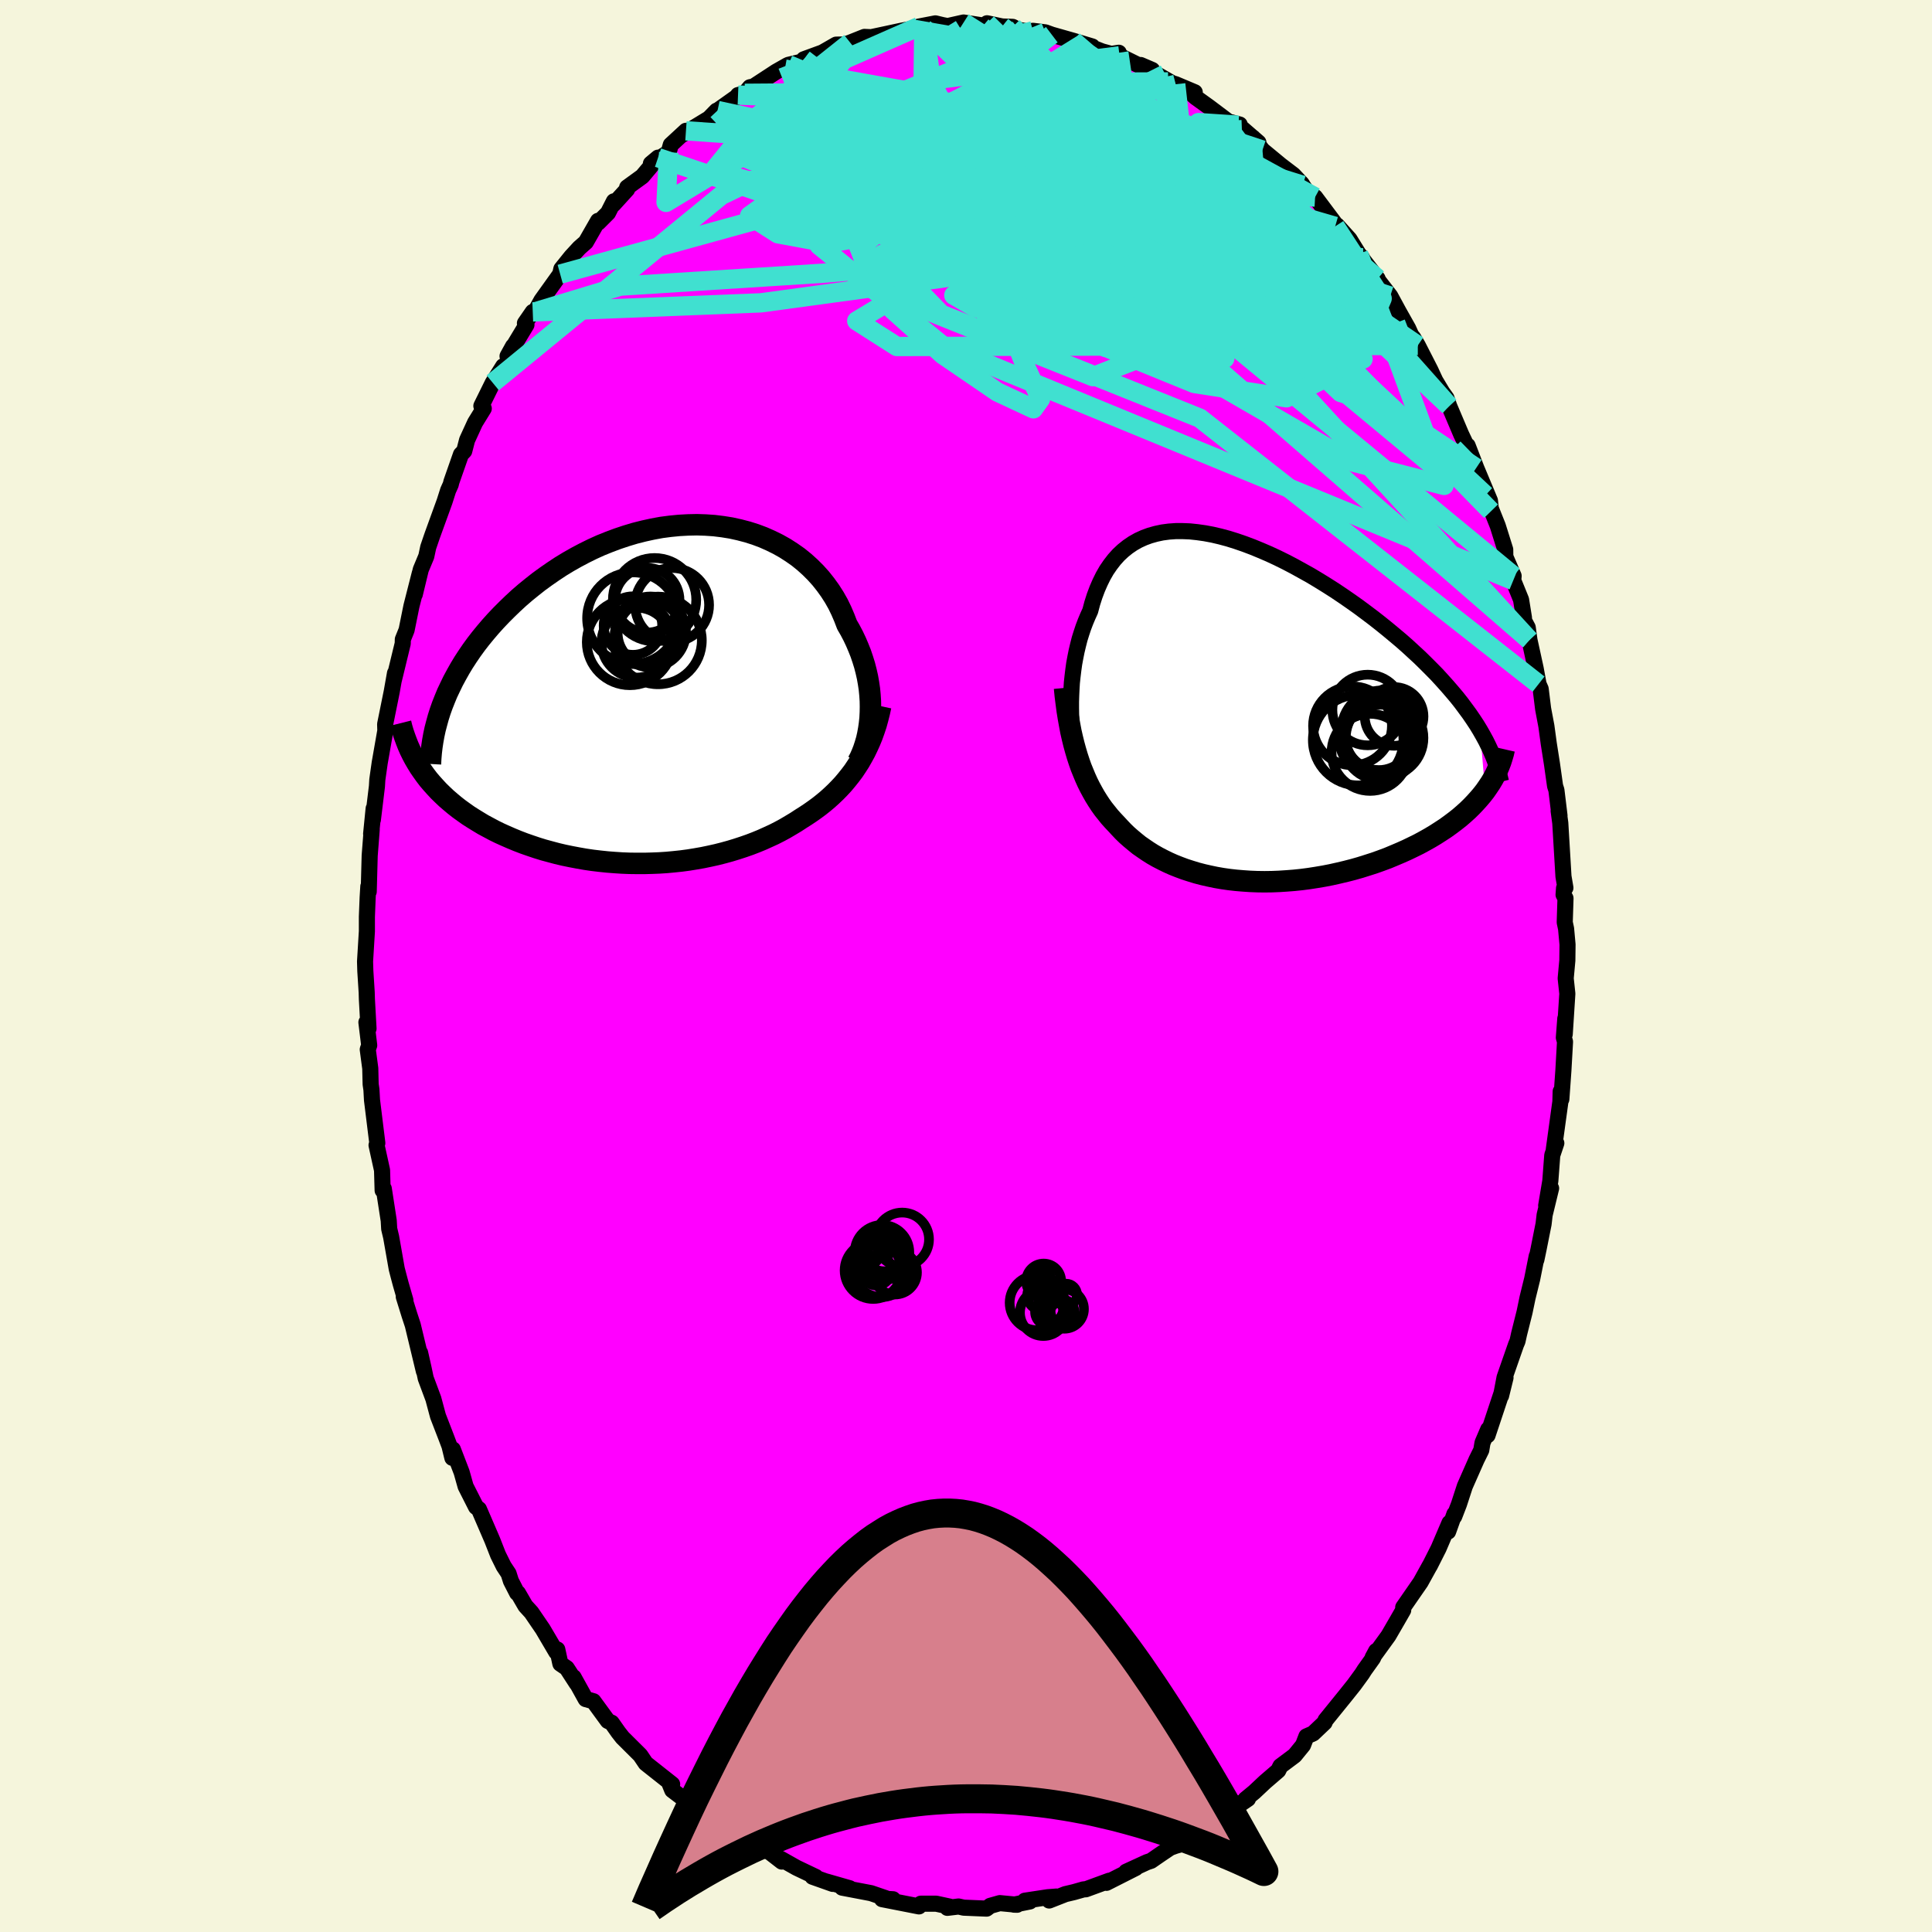 <svg viewBox="-100 -100 200 200" xmlns="http://www.w3.org/2000/svg" width="500" height="500" id="face-svg">
    <defs>
      <clipPath id="leftEyeClipPath">
        <polyline points="21.52,1.89 21.53,1.3 21.52,0.7 21.48,0.09 21.42,-0.53 21.33,-1.14 21.22,-1.76 21.08,-2.38 20.92,-3 20.73,-3.61 20.52,-4.23 20.28,-4.83 20.02,-5.44 19.74,-6.03 19.43,-6.62 19.1,-7.19 18.82,-7.92 18.51,-8.64 18.17,-9.34 17.78,-10.03 17.35,-10.7 16.89,-11.34 16.39,-11.97 15.86,-12.56 15.29,-13.13 14.68,-13.68 14.05,-14.19 13.38,-14.66 12.68,-15.11 11.95,-15.52 11.2,-15.89 10.43,-16.23 9.63,-16.53 8.81,-16.79 7.97,-17.01 7.11,-17.2 6.24,-17.34 5.35,-17.45 4.46,-17.51 3.56,-17.54 2.64,-17.52 1.73,-17.47 0.81,-17.38 -0.11,-17.26 -1.03,-17.09 -1.94,-16.89 -2.85,-16.66 -3.75,-16.39 -4.65,-16.09 -5.53,-15.76 -6.4,-15.41 -7.26,-15.02 -8.11,-14.6 -8.94,-14.16 -9.75,-13.7 -10.54,-13.22 -11.31,-12.71 -12.06,-12.19 -12.79,-11.66 -13.5,-11.1 -14.19,-10.54 -14.85,-9.97 -15.49,-9.38 -16.1,-8.79 -16.69,-8.2 -17.26,-7.6 -17.8,-7 -18.32,-6.39 -18.82,-5.78 -19.3,-5.16 -19.75,-4.54 -20.18,-3.91 -20.59,-3.28 -20.97,-2.65 -21.33,-2.01 -21.67,-1.38 -21.98,-0.74 -22.28,-0.11 -22.54,0.52 -22.79,1.15 -25.15,7.56 -24.86,7.98 -24.56,8.4 -24.24,8.82 -23.9,9.22 -23.54,9.62 -23.17,10.02 -22.78,10.4 -22.38,10.78 -21.95,11.15 -21.52,11.51 -21.06,11.87 -20.59,12.21 -20.11,12.55 -19.61,12.87 -19.09,13.19 -18.56,13.51 -18,13.81 -17.44,14.11 -16.85,14.4 -16.25,14.67 -15.63,14.94 -15,15.2 -14.35,15.45 -13.69,15.68 -13.01,15.91 -12.33,16.12 -11.63,16.31 -10.92,16.5 -10.2,16.67 -9.47,16.82 -8.73,16.96 -7.99,17.09 -7.24,17.2 -6.48,17.29 -5.72,17.37 -4.95,17.43 -4.18,17.48 -3.42,17.51 -2.64,17.52 -1.87,17.52 -1.11,17.5 -0.34,17.47 0.43,17.42 1.18,17.35 1.94,17.27 2.69,17.17 3.43,17.05 4.17,16.92 4.89,16.77 5.61,16.61 6.32,16.43 7.01,16.24 7.7,16.03 8.37,15.81 9.03,15.58 9.68,15.33 10.31,15.07 10.93,14.79 11.54,14.51 12.13,14.21 12.7,13.9 13.26,13.57 13.81,13.24 14.33,12.9 14.82,12.59 15.3,12.27 15.77,11.94 16.23,11.6 16.67,11.25 17.1,10.89 17.52,10.51 17.93,10.12 18.33,9.71 18.71,9.3 19.07,8.87 19.43,8.42 19.77,7.97 20.09,7.49 20.4,7.01" />
      </clipPath>
      <clipPath id="rightEyeClipPath">
        <polyline points="-17,-0.74 -16.98,-1.39 -16.95,-2.05 -16.91,-2.71 -16.84,-3.37 -16.76,-4.03 -16.67,-4.68 -16.55,-5.33 -16.42,-5.98 -16.27,-6.61 -16.11,-7.24 -15.92,-7.85 -15.72,-8.45 -15.5,-9.03 -15.26,-9.6 -15.01,-10.15 -14.8,-10.94 -14.56,-11.69 -14.29,-12.41 -13.99,-13.1 -13.67,-13.75 -13.32,-14.36 -12.93,-14.93 -12.52,-15.46 -12.08,-15.95 -11.61,-16.39 -11.11,-16.79 -10.58,-17.15 -10.03,-17.46 -9.44,-17.73 -8.84,-17.95 -8.2,-18.13 -7.54,-18.27 -6.86,-18.36 -6.16,-18.41 -5.43,-18.41 -4.69,-18.38 -3.93,-18.3 -3.15,-18.19 -2.35,-18.04 -1.54,-17.85 -0.72,-17.63 0.11,-17.37 0.95,-17.08 1.8,-16.76 2.65,-16.41 3.51,-16.04 4.37,-15.64 5.24,-15.21 6.1,-14.76 6.95,-14.29 7.81,-13.81 8.66,-13.3 9.5,-12.78 10.33,-12.25 11.15,-11.7 11.96,-11.14 12.75,-10.58 13.53,-10 14.3,-9.42 15.04,-8.84 15.77,-8.25 16.48,-7.66 17.17,-7.08 17.84,-6.49 18.48,-5.9 19.11,-5.32 19.71,-4.73 20.3,-4.14 20.87,-3.56 21.41,-2.97 21.94,-2.38 22.44,-1.8 22.93,-1.22 23.39,-0.64 23.82,-0.06 24.24,0.51 24.63,1.08 25,1.64 25.34,2.2 25.87,8.49 25.55,8.9 25.21,9.3 24.85,9.7 24.47,10.1 24.07,10.49 23.65,10.87 23.21,11.25 22.74,11.62 22.26,11.98 21.76,12.34 21.24,12.68 20.71,13.02 20.16,13.35 19.59,13.67 19,13.99 18.39,14.29 17.77,14.59 17.12,14.88 16.46,15.16 15.79,15.44 15.09,15.7 14.39,15.95 13.67,16.18 12.94,16.41 12.2,16.62 11.46,16.81 10.7,16.99 9.94,17.16 9.17,17.31 8.4,17.44 7.63,17.56 6.86,17.66 6.09,17.74 5.32,17.8 4.55,17.85 3.79,17.88 3.04,17.89 2.29,17.88 1.54,17.85 0.81,17.8 0.09,17.74 -0.62,17.66 -1.32,17.56 -2.01,17.44 -2.68,17.3 -3.34,17.15 -3.99,16.98 -4.61,16.79 -5.23,16.59 -5.82,16.37 -6.4,16.14 -6.96,15.89 -7.51,15.62 -8.03,15.35 -8.54,15.06 -9.03,14.75 -9.5,14.43 -9.96,14.11 -10.39,13.76 -10.81,13.41 -11.22,13.05 -11.6,12.68 -11.97,12.29 -12.33,11.9 -12.67,11.54 -13.01,11.16 -13.33,10.76 -13.65,10.36 -13.95,9.94 -14.24,9.5 -14.52,9.05 -14.78,8.59 -15.04,8.11 -15.29,7.61 -15.52,7.1 -15.74,6.57 -15.96,6.03 -16.16,5.46 -16.35,4.88" />
      </clipPath>
      <filter id="fuzzy">
        <feTurbulence id="turbulence" baseFrequency="0.05" numOctaves="3" type="noise" result="noise" />
        <feDisplacementMap in="SourceGraphic" in2="noise" scale="2" />
      </filter>
      <linearGradient id="rainbowGradient" x1="0%" y1="0%" x2="100%" y2="0%">
        <stop offset="0%" style="stop-color: [object Object]; stop-opacity: 1" />
        <stop offset="50%" style="stop-color: [object Object]; stop-opacity: 1" />
        <stop offset="100%" style="stop-color: [object Object]; stop-opacity: 1" />
      </linearGradient>
    </defs>
    <rect x="-100" y="-100" width="100%" height="100%" fill="rgb(245, 245, 220)" />
    <polyline id="faceContour" points="62.25,-0.57 62.08,1.28 62.25,2.87 61.98,7.06 62.04,5.44 61.89,7.41 62.01,7.84 61.84,10.83 61.63,13.79 61.56,12.99 61.53,14.05 60.85,18.99 61.11,18.34 60.69,19.59 60.49,22.24 60.06,24.8 60.57,23.01 59.9,25.77 59.79,26.71 59.27,29.32 59.04,30.42 59.08,30.04 58.61,32.4 58.13,34.35 57.82,35.84 57.26,38.07 57.09,38.84 56.94,39.19 55.75,42.6 55.39,44.49 55.85,42.62 55.42,44.28 53.99,48.58 54.06,47.97 53.47,49.35 53.34,50.12 52.85,51.11 51.64,53.85 51.03,55.72 50.54,56.99 50.56,56.73 49.91,58.55 50.05,57.65 48.92,60.29 48.01,62.09 48,62.09 47.06,63.79 45.26,66.39 45.26,66.68 44.68,67.69 43.73,69.33 42.1,71.58 42.46,70.91 42.13,71.65 41.25,72.88 41.01,73.26 40.18,74.4 39.27,75.54 37.22,78.07 37.12,78.32 35.93,79.45 35.24,79.75 34.89,80.66 34.02,81.73 32.55,82.83 32.32,83.29 30.97,84.45 29.84,85.51 28.93,86.26 29.19,86.22 28.53,86.67 28.17,86.68 26.74,88.1 26.28,88.01 24.06,89.86 24.15,89.79 22.77,90.78 21.69,91.08 21.14,91.28 20.16,91.94 19.16,92.63 18.74,92.77 16.58,93.76 17.58,93.37 14.54,94.91 14.83,94.69 12.4,95.58 12.2,95.58 11.18,95.87 10.29,96.08 8.61,96.74 9.36,96.33 8.46,96.4 6.09,96.76 6.61,96.84 4.96,97.17 5.29,97.18 3.5,97.01 2.51,97.29 2.13,97.58 -0.24,97.48 -0.77,97.36 -1.93,97.5 -1.69,97.37 -3.08,97.07 -4.68,97.07 -4.87,97.35 -8.69,96.6 -7.55,96.61 -8.53,96.55 -8.31,96.5 -9.83,95.98 -12.82,95.41 -12.04,95.47 -14.44,94.78 -13.8,95.02 -15.89,94.28 -15.55,94.3 -17.54,93.35 -19.14,92.45 -19.64,92.19 -19.07,92.71 -20.28,91.77 -22.21,90.77 -23.95,90 -22.99,90.59 -25.19,89.07 -24.75,89.38 -26.25,88.22 -26.24,88.42 -27.48,87.14 -28.67,86.64 -30.41,85.32 -30.67,84.68 -30.42,84.7 -32.95,82.7 -33.16,82.53 -33.72,81.7 -35.56,79.87 -35.99,79.32 -36.68,78.34 -37.08,78.15 -38.57,76.11 -39.37,75.89 -40.62,73.63 -40.3,74.27 -41.33,72.68 -41.99,72.23 -42.31,70.75 -42.41,71.03 -43.81,68.65 -44.99,66.92 -45.61,66.24 -46.38,64.91 -46.47,64.91 -47.11,63.66 -47.35,62.9 -47.86,62.13 -48.44,60.96 -49.04,59.43 -50.42,56.23 -50.72,56 -51.8,53.87 -52.21,52.41 -53.12,50.04 -53.17,50.92 -53.47,49.69 -53.79,48.84 -54.66,46.59 -55.14,44.8 -55.93,42.68 -56.15,41.64 -56.51,40.04 -56.12,41.95 -57.27,37.17 -57.61,36.14 -58.2,34.24 -58.03,34.61 -58.52,32.91 -58.73,32.12 -58.93,31.35 -59.51,28.05 -59.71,27.21 -59.76,26.35 -60.27,23.05 -60.39,23.23 -60.45,21.14 -61.02,18.55 -60.94,18.33 -61.11,16.96 -61.49,13.88 -61.55,12.79 -61.63,12.25 -61.67,10.6 -61.93,8.64 -61.78,8.21 -62.07,5.83 -61.85,6.48 -62.02,3.42 -62.04,2.73 -62.18,0.54 -62.21,-0.47 -62.02,-3.59 -62.02,-5.09 -61.94,-7.1 -61.87,-8.24 -61.83,-7.7 -61.73,-11.42 -61.52,-14.13 -61.58,-13.68 -61.32,-16.3 -61.4,-15.14 -60.98,-18.6 -60.94,-19.29 -60.69,-21.05 -60.61,-21.5 -60.11,-24.36 -60.13,-25.03 -59.45,-28.39 -59.11,-30.31 -59.24,-29.55 -58.65,-31.98 -58.31,-33.38 -58.3,-33.81 -57.91,-34.78 -57.41,-37.25 -56.54,-40.67 -57.06,-38.47 -56.44,-41.04 -55.87,-42.41 -55.67,-43.35 -55.25,-44.58 -53.98,-48.08 -53.61,-49.24 -53.34,-49.84 -53.27,-50.13 -52.28,-52.96 -51.94,-53.31 -51.65,-54.44 -50.82,-56.25 -49.92,-57.71 -50.17,-57.98 -48.99,-60.37 -47.91,-62.09 -47.68,-61.99 -46.89,-64.16 -47.46,-63.13 -45.5,-66.38 -45.66,-66.54 -44.85,-67.71 -44.62,-67.71 -43.95,-68.91 -42.01,-71.62 -41.89,-72.16 -40.86,-73.44 -40.03,-74.34 -39.35,-74.94 -38.09,-77.14 -38.07,-76.95 -37.06,-77.96 -36.45,-79.16 -36.49,-78.85 -35.08,-80.4 -35.08,-80.6 -33.51,-81.74 -31.88,-83.68 -32.62,-83.06 -30.78,-84.23 -30.56,-85.01 -28.99,-86.46 -29.54,-85.95 -26.6,-87.74 -25.82,-88.54 -25.72,-88.56 -23.65,-90.03 -23.6,-90.16 -22.9,-90.34 -22.37,-90.97 -21.99,-91.05 -19.65,-92.58 -18.47,-93.25 -18.75,-92.85 -18.38,-93.29 -16.85,-93.65 -16.79,-93.86 -14.85,-94.57 -13.44,-95.38 -12.91,-95.39 -12.9,-95.26 -11.99,-95.59 -10.51,-96.18 -9.81,-96.15 -6.73,-96.81 -5.67,-97.01 -4.33,-97.13 -4.37,-97.08 -4.88,-97.25 -3.17,-97.58 -2.42,-97.4 -1.9,-97.3 -0.25,-97.67 1.56,-97.39 1.68,-97.22 2.18,-97.59 3.74,-97.26 4.83,-97.22 5.41,-96.92 7.47,-96.54 6.93,-96.81 8.22,-96.65 8.88,-96.41 11.1,-95.78 13.07,-95.19 12.09,-95.46 14.08,-94.68 15.04,-94.42 15.82,-94.54 15.9,-94.22 18.03,-93.17 19.27,-92.76 18.08,-93.27 21.26,-91.44 20.92,-91.52 21.71,-91.28 23.68,-90.45 23.35,-90.29 23.79,-89.91 25.18,-88.91 27.17,-87.41 28.33,-87.11 28.2,-87.04 30.27,-85.25 28.56,-86.58 29.72,-85.74 30.69,-84.46 32.59,-82.89 33.89,-81.9 34.78,-80.95 34.85,-80.82 35.52,-79.81 36.14,-79.6 38.11,-76.97 38.22,-76.57 38.4,-76.68 39.7,-75.24 40.64,-73.72 41,-73.31 41,-73.24 42.61,-71.15 42.21,-71.56 43.92,-69.35 44.8,-67.73 45.78,-65.99 46.11,-65.25 46.28,-65.07 46.77,-64.24 48.08,-61.68 48.58,-60.6 49.3,-59.4 49.74,-58.78 50.02,-57.96 51.25,-55.06 51.61,-54.3 51.89,-53.58 51.93,-53.87 52.82,-51.56 54.24,-48.17 54.35,-47.08 53.78,-48.74 55.05,-45.56 55.82,-43.11 55.83,-42.37 56.69,-40.38 56.65,-39.91 57.46,-37.92 57.76,-36.05 57.69,-35.91 58.15,-35.04 58.33,-33.74 58.97,-30.81 59.27,-29.18 59.49,-28.68 59.74,-26.65 59.77,-26.48 60.08,-24.84 60.33,-23.01 60.66,-20.91 60.98,-18.64 61.12,-18.2 61.44,-15.56 61.35,-16.06 61.52,-14.8 61.85,-9.27 62.05,-8.09 61.91,-8.06 61.86,-7.38 62.06,-7.01 61.98,-4.52 62.12,-3.86 62.27,-2.22 62.25,-0.57 62.08,1.28" fill="rgb(255, 0, 255)" stroke="black" stroke-width="1.667" stroke-linejoin="round" filter="url(#fuzzy)" />
    <g transform="translate(27.87 -26.61)">
      <polyline id="rightCountour" points="-17,-0.74 -16.98,-1.39 -16.95,-2.05 -16.91,-2.71 -16.84,-3.37 -16.76,-4.03 -16.67,-4.68 -16.55,-5.33 -16.42,-5.98 -16.27,-6.61 -16.11,-7.24 -15.92,-7.85 -15.72,-8.45 -15.5,-9.03 -15.26,-9.6 -15.01,-10.15 -14.8,-10.94 -14.56,-11.69 -14.29,-12.41 -13.99,-13.1 -13.67,-13.75 -13.32,-14.36 -12.93,-14.93 -12.52,-15.46 -12.08,-15.95 -11.61,-16.39 -11.11,-16.79 -10.58,-17.15 -10.03,-17.46 -9.44,-17.73 -8.84,-17.95 -8.2,-18.13 -7.54,-18.27 -6.86,-18.36 -6.16,-18.41 -5.43,-18.41 -4.69,-18.38 -3.93,-18.3 -3.15,-18.19 -2.35,-18.04 -1.54,-17.85 -0.72,-17.63 0.11,-17.37 0.95,-17.08 1.8,-16.76 2.65,-16.41 3.51,-16.04 4.37,-15.64 5.24,-15.21 6.1,-14.76 6.95,-14.29 7.81,-13.81 8.66,-13.3 9.5,-12.78 10.33,-12.25 11.15,-11.7 11.96,-11.14 12.75,-10.58 13.53,-10 14.3,-9.42 15.04,-8.84 15.77,-8.25 16.48,-7.66 17.17,-7.08 17.84,-6.49 18.48,-5.9 19.11,-5.32 19.71,-4.73 20.3,-4.14 20.87,-3.56 21.41,-2.97 21.94,-2.38 22.44,-1.8 22.93,-1.22 23.39,-0.64 23.82,-0.06 24.24,0.51 24.63,1.08 25,1.64 25.34,2.2 25.87,8.49 25.55,8.9 25.21,9.3 24.85,9.7 24.47,10.1 24.07,10.49 23.65,10.87 23.21,11.25 22.74,11.62 22.26,11.98 21.76,12.34 21.24,12.68 20.71,13.02 20.16,13.35 19.59,13.67 19,13.99 18.39,14.29 17.77,14.59 17.12,14.88 16.46,15.16 15.79,15.44 15.09,15.7 14.39,15.95 13.67,16.18 12.94,16.41 12.2,16.62 11.46,16.81 10.7,16.99 9.94,17.16 9.17,17.31 8.4,17.44 7.63,17.56 6.86,17.66 6.09,17.74 5.32,17.8 4.55,17.85 3.79,17.88 3.04,17.89 2.29,17.88 1.54,17.85 0.81,17.8 0.09,17.74 -0.62,17.66 -1.32,17.56 -2.01,17.44 -2.68,17.3 -3.34,17.15 -3.99,16.98 -4.61,16.79 -5.23,16.59 -5.82,16.37 -6.4,16.14 -6.96,15.89 -7.51,15.62 -8.03,15.35 -8.54,15.06 -9.03,14.75 -9.5,14.43 -9.96,14.11 -10.39,13.76 -10.81,13.41 -11.22,13.05 -11.6,12.68 -11.97,12.29 -12.33,11.9 -12.67,11.54 -13.01,11.16 -13.33,10.76 -13.65,10.36 -13.95,9.94 -14.24,9.5 -14.52,9.05 -14.78,8.59 -15.04,8.11 -15.29,7.61 -15.52,7.1 -15.74,6.57 -15.96,6.03 -16.16,5.46 -16.35,4.88" fill="white" stroke="white" stroke-width="0" stroke-linejoin="round" filter="url(#fuzzy)" />
    </g>
    <g transform="translate(-31.42 -28.14)">
      <polyline id="leftCountour" points="21.52,1.89 21.53,1.3 21.52,0.7 21.48,0.09 21.42,-0.53 21.33,-1.14 21.22,-1.76 21.08,-2.38 20.92,-3 20.73,-3.61 20.52,-4.23 20.28,-4.83 20.02,-5.44 19.74,-6.03 19.43,-6.62 19.1,-7.19 18.82,-7.92 18.51,-8.64 18.17,-9.34 17.78,-10.03 17.35,-10.7 16.89,-11.34 16.39,-11.97 15.86,-12.56 15.29,-13.13 14.68,-13.68 14.05,-14.19 13.38,-14.66 12.68,-15.11 11.95,-15.52 11.2,-15.89 10.43,-16.23 9.63,-16.53 8.81,-16.79 7.97,-17.01 7.11,-17.2 6.24,-17.34 5.35,-17.45 4.46,-17.51 3.56,-17.54 2.64,-17.52 1.73,-17.47 0.81,-17.38 -0.11,-17.26 -1.03,-17.09 -1.94,-16.89 -2.85,-16.66 -3.75,-16.39 -4.65,-16.09 -5.53,-15.76 -6.4,-15.41 -7.26,-15.02 -8.11,-14.6 -8.94,-14.16 -9.75,-13.7 -10.54,-13.22 -11.31,-12.71 -12.06,-12.19 -12.79,-11.66 -13.5,-11.1 -14.19,-10.54 -14.85,-9.97 -15.49,-9.38 -16.1,-8.79 -16.69,-8.2 -17.26,-7.6 -17.8,-7 -18.32,-6.39 -18.82,-5.78 -19.3,-5.16 -19.75,-4.54 -20.18,-3.91 -20.59,-3.28 -20.97,-2.65 -21.33,-2.01 -21.67,-1.38 -21.98,-0.74 -22.28,-0.11 -22.54,0.52 -22.79,1.15 -25.15,7.56 -24.86,7.98 -24.56,8.4 -24.24,8.82 -23.9,9.22 -23.54,9.62 -23.17,10.02 -22.78,10.4 -22.38,10.78 -21.95,11.15 -21.52,11.51 -21.06,11.87 -20.59,12.21 -20.11,12.55 -19.61,12.87 -19.09,13.19 -18.56,13.51 -18,13.81 -17.44,14.11 -16.85,14.4 -16.25,14.67 -15.63,14.94 -15,15.2 -14.35,15.45 -13.69,15.68 -13.01,15.91 -12.33,16.12 -11.63,16.31 -10.92,16.5 -10.2,16.67 -9.47,16.82 -8.73,16.96 -7.99,17.09 -7.24,17.2 -6.48,17.29 -5.72,17.37 -4.95,17.43 -4.18,17.48 -3.42,17.51 -2.64,17.52 -1.87,17.52 -1.11,17.5 -0.34,17.47 0.43,17.42 1.18,17.35 1.94,17.27 2.69,17.17 3.43,17.05 4.17,16.92 4.89,16.77 5.61,16.61 6.32,16.43 7.01,16.24 7.7,16.03 8.37,15.81 9.03,15.58 9.68,15.33 10.31,15.07 10.93,14.79 11.54,14.51 12.13,14.21 12.7,13.9 13.26,13.57 13.81,13.24 14.33,12.9 14.82,12.59 15.3,12.27 15.77,11.94 16.23,11.6 16.67,11.25 17.1,10.89 17.52,10.51 17.93,10.12 18.33,9.71 18.71,9.3 19.07,8.87 19.43,8.42 19.77,7.97 20.09,7.49 20.4,7.01" fill="white" stroke="white" stroke-width="0" stroke-linejoin="round" filter="url(#fuzzy)" />
    </g>
    <g transform="translate(27.87 -26.61)">
      <polyline id="rightUpper" points="-16.42,4.86 -16.53,4.42 -16.63,3.95 -16.72,3.44 -16.8,2.9 -16.86,2.34 -16.92,1.76 -16.96,1.15 -16.99,0.54 -17,-0.1 -17,-0.74 -16.98,-1.39 -16.95,-2.05 -16.91,-2.71 -16.84,-3.37 -16.76,-4.03 -16.67,-4.68 -16.55,-5.33 -16.42,-5.98 -16.27,-6.61 -16.11,-7.24 -15.92,-7.85 -15.72,-8.45 -15.5,-9.03 -15.26,-9.6 -15.01,-10.15 -14.8,-10.94 -14.56,-11.69 -14.29,-12.41 -13.99,-13.1 -13.67,-13.75 -13.32,-14.36 -12.93,-14.93 -12.52,-15.46 -12.08,-15.95 -11.61,-16.39 -11.11,-16.79 -10.58,-17.15 -10.03,-17.46 -9.44,-17.73 -8.84,-17.95 -8.2,-18.13 -7.54,-18.27 -6.86,-18.36 -6.16,-18.41 -5.43,-18.41 -4.69,-18.38 -3.93,-18.3 -3.15,-18.19 -2.35,-18.04 -1.54,-17.85 -0.72,-17.63 0.11,-17.37 0.95,-17.08 1.8,-16.76 2.65,-16.41 3.51,-16.04 4.37,-15.64 5.24,-15.21 6.1,-14.76 6.95,-14.29 7.81,-13.81 8.66,-13.3 9.5,-12.78 10.33,-12.25 11.15,-11.7 11.96,-11.14 12.75,-10.58 13.53,-10 14.3,-9.42 15.04,-8.84 15.77,-8.25 16.48,-7.66 17.17,-7.08 17.84,-6.49 18.48,-5.9 19.11,-5.32 19.71,-4.73 20.3,-4.14 20.87,-3.56 21.41,-2.97 21.94,-2.38 22.44,-1.8 22.93,-1.22 23.39,-0.64 23.82,-0.06 24.24,0.51 24.63,1.08 25,1.64 25.34,2.2 25.66,2.76 25.96,3.31 26.23,3.86 26.48,4.4 26.71,4.93 26.91,5.46 27.1,5.99 27.26,6.51 27.39,7.02 27.51,7.53" fill="none" stroke="black" stroke-width="1.667" stroke-linejoin="round" filter="url(#fuzzy)" />
      <polyline id="rightLower" points="-17.67,-2.18 -17.59,-1.36 -17.49,-0.57 -17.39,0.19 -17.27,0.93 -17.14,1.65 -17.01,2.34 -16.86,3 -16.7,3.65 -16.53,4.27 -16.35,4.88 -16.16,5.46 -15.96,6.03 -15.74,6.57 -15.52,7.1 -15.29,7.61 -15.04,8.11 -14.78,8.59 -14.52,9.05 -14.24,9.5 -13.95,9.94 -13.65,10.36 -13.33,10.76 -13.01,11.16 -12.67,11.54 -12.33,11.9 -11.97,12.29 -11.6,12.68 -11.22,13.05 -10.81,13.41 -10.39,13.76 -9.96,14.11 -9.5,14.43 -9.03,14.75 -8.54,15.06 -8.03,15.35 -7.51,15.62 -6.96,15.89 -6.4,16.14 -5.82,16.37 -5.23,16.59 -4.61,16.79 -3.99,16.98 -3.34,17.15 -2.68,17.3 -2.01,17.44 -1.32,17.56 -0.62,17.66 0.09,17.74 0.81,17.8 1.54,17.85 2.29,17.88 3.04,17.89 3.79,17.88 4.55,17.85 5.32,17.8 6.09,17.74 6.86,17.66 7.63,17.56 8.4,17.44 9.17,17.31 9.94,17.16 10.7,16.99 11.46,16.81 12.2,16.62 12.94,16.41 13.67,16.18 14.39,15.95 15.09,15.7 15.79,15.44 16.46,15.16 17.12,14.88 17.77,14.59 18.39,14.29 19,13.99 19.59,13.67 20.16,13.35 20.71,13.02 21.24,12.68 21.76,12.34 22.26,11.98 22.74,11.62 23.21,11.25 23.65,10.87 24.07,10.49 24.47,10.1 24.85,9.7 25.21,9.3 25.55,8.9 25.87,8.49 26.16,8.07 26.44,7.65 26.69,7.23 26.92,6.8 27.12,6.37 27.31,5.93 27.48,5.49 27.62,5.05 27.75,4.61 27.85,4.17" fill="none" stroke="black" stroke-width="2.222" stroke-linejoin="round" filter="url(#fuzzy)" />
      <circle r="3.04" cx="16.449" cy="0.774" stroke="black" fill="none" stroke-width="1.0" filter="url(#fuzzy)" clip-path="url(#rightEyeClipPath)" /><circle r="3.992" cx="13.964" cy="4.494" stroke="black" fill="none" stroke-width="1.0" filter="url(#fuzzy)" clip-path="url(#rightEyeClipPath)" /><circle r="3.656" cx="13.714" cy="0.109" stroke="black" fill="none" stroke-width="1.0" filter="url(#fuzzy)" clip-path="url(#rightEyeClipPath)" /><circle r="4.688" cx="12.724" cy="3.224" stroke="black" fill="none" stroke-width="1.0" filter="url(#fuzzy)" clip-path="url(#rightEyeClipPath)" /><circle r="4.146" cx="15.144" cy="2.234" stroke="black" fill="none" stroke-width="1.0" filter="url(#fuzzy)" clip-path="url(#rightEyeClipPath)" /><circle r="3.434" cx="14.844" cy="2.899" stroke="black" fill="none" stroke-width="1.0" filter="url(#fuzzy)" clip-path="url(#rightEyeClipPath)" /><circle r="3.91" cx="15.034" cy="3.464" stroke="black" fill="none" stroke-width="1.0" filter="url(#fuzzy)" clip-path="url(#rightEyeClipPath)" /><circle r="4.082" cx="12.139" cy="1.749" stroke="black" fill="none" stroke-width="1.0" filter="url(#fuzzy)" clip-path="url(#rightEyeClipPath)" /><circle r="4.02" cx="15.464" cy="2.999" stroke="black" fill="none" stroke-width="1.0" filter="url(#fuzzy)" clip-path="url(#rightEyeClipPath)" /><circle r="4.104" cx="14.839" cy="2.939" stroke="black" fill="none" stroke-width="1.0" filter="url(#fuzzy)" clip-path="url(#rightEyeClipPath)" />
      </g>
    <g transform="translate(-31.42 -28.14)">
      <polyline id="leftUpper" points="20.22,7.01 20.44,6.6 20.64,6.15 20.82,5.69 20.98,5.2 21.13,4.69 21.25,4.16 21.35,3.61 21.43,3.05 21.49,2.48 21.52,1.89 21.53,1.3 21.52,0.7 21.48,0.09 21.42,-0.53 21.33,-1.14 21.22,-1.76 21.08,-2.38 20.92,-3 20.73,-3.61 20.52,-4.23 20.28,-4.83 20.02,-5.44 19.74,-6.03 19.43,-6.62 19.1,-7.19 18.82,-7.92 18.51,-8.64 18.17,-9.34 17.78,-10.03 17.35,-10.7 16.89,-11.34 16.39,-11.97 15.86,-12.56 15.29,-13.13 14.68,-13.68 14.05,-14.19 13.38,-14.66 12.68,-15.11 11.95,-15.52 11.2,-15.89 10.43,-16.23 9.63,-16.53 8.81,-16.79 7.97,-17.01 7.11,-17.2 6.24,-17.34 5.35,-17.45 4.46,-17.51 3.56,-17.54 2.64,-17.52 1.73,-17.47 0.81,-17.38 -0.11,-17.26 -1.03,-17.09 -1.94,-16.89 -2.85,-16.66 -3.75,-16.39 -4.65,-16.09 -5.53,-15.76 -6.4,-15.41 -7.26,-15.02 -8.11,-14.6 -8.94,-14.16 -9.75,-13.7 -10.54,-13.22 -11.31,-12.71 -12.06,-12.19 -12.79,-11.66 -13.5,-11.1 -14.19,-10.54 -14.85,-9.97 -15.49,-9.38 -16.1,-8.79 -16.69,-8.2 -17.26,-7.6 -17.8,-7 -18.32,-6.39 -18.82,-5.78 -19.3,-5.16 -19.75,-4.54 -20.18,-3.91 -20.59,-3.28 -20.97,-2.65 -21.33,-2.01 -21.67,-1.38 -21.98,-0.74 -22.28,-0.11 -22.54,0.52 -22.79,1.15 -23.01,1.77 -23.21,2.4 -23.38,3.02 -23.54,3.63 -23.67,4.24 -23.78,4.85 -23.87,5.45 -23.94,6.05 -23.99,6.64 -24.02,7.23" fill="none" stroke="black" stroke-width="2.222" stroke-linejoin="round" filter="url(#fuzzy)" />
      <polyline id="leftLower" points="22.59,1.24 22.45,1.9 22.29,2.53 22.12,3.15 21.92,3.75 21.71,4.34 21.48,4.9 21.23,5.45 20.97,5.99 20.69,6.5 20.4,7.01 20.09,7.49 19.77,7.97 19.43,8.42 19.07,8.87 18.71,9.3 18.33,9.71 17.93,10.12 17.52,10.51 17.1,10.89 16.67,11.25 16.23,11.6 15.77,11.94 15.3,12.27 14.82,12.59 14.33,12.9 13.81,13.24 13.26,13.57 12.7,13.9 12.13,14.21 11.54,14.51 10.93,14.79 10.31,15.07 9.68,15.33 9.03,15.58 8.37,15.81 7.7,16.03 7.01,16.24 6.32,16.43 5.61,16.61 4.89,16.77 4.17,16.92 3.43,17.05 2.69,17.17 1.94,17.27 1.18,17.35 0.43,17.42 -0.34,17.47 -1.11,17.5 -1.87,17.52 -2.64,17.52 -3.42,17.51 -4.18,17.48 -4.95,17.43 -5.72,17.37 -6.48,17.29 -7.24,17.2 -7.99,17.09 -8.73,16.96 -9.47,16.82 -10.2,16.67 -10.92,16.5 -11.63,16.31 -12.33,16.12 -13.01,15.91 -13.69,15.68 -14.35,15.45 -15,15.2 -15.63,14.94 -16.25,14.67 -16.85,14.4 -17.44,14.11 -18,13.81 -18.56,13.51 -19.09,13.19 -19.61,12.87 -20.11,12.55 -20.59,12.21 -21.06,11.87 -21.52,11.51 -21.95,11.15 -22.38,10.78 -22.78,10.4 -23.17,10.02 -23.54,9.62 -23.9,9.22 -24.24,8.82 -24.56,8.4 -24.86,7.98 -25.15,7.56 -25.42,7.12 -25.67,6.69 -25.91,6.24 -26.13,5.79 -26.33,5.34 -26.51,4.88 -26.68,4.42 -26.84,3.95 -26.98,3.48 -27.1,3" fill="none" stroke="black" stroke-width="2.222" stroke-linejoin="round" filter="url(#fuzzy)" />
      <circle r="4.538" cx="-0.466" cy="-5.562" stroke="black" fill="none" stroke-width="1.0" filter="url(#fuzzy)" clip-path="url(#leftEyeClipPath)" /><circle r="3.83" cx="0.994" cy="-9.232" stroke="black" fill="none" stroke-width="1.0" filter="url(#fuzzy)" clip-path="url(#leftEyeClipPath)" /><circle r="3.344" cx="-1.581" cy="-9.722" stroke="black" fill="none" stroke-width="1.0" filter="url(#fuzzy)" clip-path="url(#leftEyeClipPath)" /><circle r="4.746" cx="-3.056" cy="-7.862" stroke="black" fill="none" stroke-width="1.0" filter="url(#fuzzy)" clip-path="url(#leftEyeClipPath)" /><circle r="3.32" cx="-1.321" cy="-6.332" stroke="black" fill="none" stroke-width="1.0" filter="url(#fuzzy)" clip-path="url(#leftEyeClipPath)" /><circle r="3.67" cx="-1.236" cy="-6.442" stroke="black" fill="none" stroke-width="1.0" filter="url(#fuzzy)" clip-path="url(#leftEyeClipPath)" /><circle r="4.46" cx="-3.376" cy="-5.387" stroke="black" fill="none" stroke-width="1.0" filter="url(#fuzzy)" clip-path="url(#leftEyeClipPath)" /><circle r="3.622" cx="-2.696" cy="-5.337" stroke="black" fill="none" stroke-width="1.0" filter="url(#fuzzy)" clip-path="url(#leftEyeClipPath)" /><circle r="3.028" cx="-3.061" cy="-7.102" stroke="black" fill="none" stroke-width="1.0" filter="url(#fuzzy)" clip-path="url(#leftEyeClipPath)" /><circle r="4.314" cx="-0.821" cy="-9.782" stroke="black" fill="none" stroke-width="1.0" filter="url(#fuzzy)" clip-path="url(#leftEyeClipPath)" />
    </g>
    <g id="hairs">
      <polyline points="52.82,-51.56 11.64,-78.97 -2.75,-87.47 -9.2,-86.62 -10.41,-82.7 -8.76,-79.3 -7.64,-77.43 -8.55,-76.41 -10.28,-74.96 -10.46,-72.17 -7.65,-67.98 -2.39,-63.27 3.25,-59.42 6.98,-57.68 7.71,-58.7 6.09,-62.23 4.1,-67.25 3.79,-72.34 5.85,-76.32 9.06,-78.88 11.4,-80.58 13.16,-81.72 19.13,-80.5 34.12,-72.94 50.02,-57.96" fill="none" stroke="rgb(64, 224, 208)" stroke-width="2" stroke-linejoin="round" filter="url(#fuzzy)" /><polyline points="12.09,-95.46 8.01,-78.74 -7.58,-73.55 -8,-73.27 2.15,-72.44 12.89,-70.28 18.19,-68.34 17.19,-68.01 12.19,-69.6 6.45,-72.48 2.78,-75.61 2.81,-78.01 6.6,-79.04 12.48,-78.72 17.77,-77.79 20.03,-77.27 18.75,-77.67 15.98,-78.35 15.32,-77.79 19.37,-74.97 28.03,-69.78 40.82,-60.86 53.78,-48.74" fill="none" stroke="rgb(64, 224, 208)" stroke-width="2" stroke-linejoin="round" filter="url(#fuzzy)" /><polyline points="34.78,-80.95 11.36,-76.38 18.86,-73.23 22.09,-73.65 19.35,-75.2 15.91,-76.01 14.11,-76.06 12.82,-76.49 10.39,-78.23 6.72,-81.18 3.11,-84.32 0.97,-86.51 0.96,-87.1 2.92,-86.31 6.22,-84.98 10.18,-84.04 14.27,-83.79 18.12,-83.6 21.29,-82.53 21.91,-80.79 14.95,-80.33 -6.63,-81.38 -42.01,-71.62" fill="none" stroke="rgb(64, 224, 208)" stroke-width="2" stroke-linejoin="round" filter="url(#fuzzy)" /><polyline points="34.85,-80.82 6.46,-89.7 3.3,-91.45 8.99,-87.08 17.28,-79.6 23.54,-73.48 24.68,-71.63 20.79,-73.82 14.37,-77.76 7.86,-81.07 2.07,-82.59 -2.72,-82.46 -4.09,-81.42 3.85,-78.83 26.57,-68.32 58.33,-33.74" fill="none" stroke="rgb(64, 224, 208)" stroke-width="2" stroke-linejoin="round" filter="url(#fuzzy)" /><polyline points="42.61,-71.15 32.96,-79.58 25.47,-81.89 22.07,-79.86 22.63,-74.68 25.4,-68.75 29.06,-64.06 32.66,-61.6 35.34,-61.36 36.43,-62.7 35.59,-64.79 32.95,-66.98 29.12,-69.01 25.08,-70.92 21.75,-73.06 19.51,-75.81 17.99,-79.32 16.23,-83.17 13.15,-86.51 7.93,-88.49 0.83,-88.66 -5.37,-86.85 -3.65,-82.25 16.09,-70.42 58.33,-33.74" fill="none" stroke="rgb(64, 224, 208)" stroke-width="2" stroke-linejoin="round" filter="url(#fuzzy)" /><polyline points="42.61,-71.15 18.9,-85.4 7.57,-86.16 7.79,-82.42 11.4,-80.57 13.09,-82.06 12.23,-85.32 9.91,-88.33 6.82,-89.95 3.33,-90.03 0.35,-89.04 -0.5,-87.53 2.15,-85.87 8.16,-84.24 15.49,-82.74 21.04,-81.32 22.15,-79.54 17.06,-76.5 3.56,-72.03 -21.23,-68.65 -44.85,-67.71" fill="none" stroke="rgb(64, 224, 208)" stroke-width="2" stroke-linejoin="round" filter="url(#fuzzy)" /><polyline points="-4.33,-97.13 -3.12,-87.89 1.58,-75.96 9.31,-69.71 12.86,-68.92 11.2,-71.84 7.13,-76.43 3.66,-80.71 2.42,-83.4 3.56,-84.28 6.35,-83.91 9.67,-83.05 12.53,-82.24 14.55,-81.59 16.22,-80.85 18.55,-79.57 22.1,-77.37 25.94,-74.62 27.36,-73.14 23.12,-75.84 13.2,-84.06 5.14,-93.57 8.88,-96.41" fill="none" stroke="rgb(64, 224, 208)" stroke-width="2" stroke-linejoin="round" filter="url(#fuzzy)" /><polyline points="8.22,-96.65 -7.99,-89.94 -3.15,-84.06 4.77,-82 10.45,-81.44 15.51,-78.98 20.84,-74.15 24.63,-69.23 24.26,-67.01 18.72,-68.73 9.61,-73.53 0.05,-79.2 -7,-83.31 -9.6,-84.16 -6.35,-80.93 4.02,-73.61 21.15,-63.04 39.91,-52.21 49.49,-49.75 40.64,-73.72" fill="none" stroke="rgb(64, 224, 208)" stroke-width="2" stroke-linejoin="round" filter="url(#fuzzy)" /><polyline points="-18.75,-92.85 -3.35,-90.1 9.89,-82.86 12.5,-77.35 8.81,-75.43 3.5,-76.62 -0.53,-79.38 -1.87,-82.04 -0.46,-83.63 2.77,-84.08 6.55,-83.79 10.05,-83.1 13.19,-81.97 16.41,-80.19 19.99,-77.73 23.44,-75.02 25.47,-72.93 24.44,-72.6 19.38,-74.97 11.21,-80.19 3.44,-86.73 1.5,-91.4 10.29,-91.27 30.69,-84.46" fill="none" stroke="rgb(64, 224, 208)" stroke-width="2" stroke-linejoin="round" filter="url(#fuzzy)" /><polyline points="28.2,-87.04 24.07,-87.31 25.84,-82.04 22.15,-78.96 16.93,-77.46 15.04,-75.57 16.45,-72.9 18.14,-70.55 17.8,-70 15.25,-71.94 11.69,-75.82 8.63,-80.16 7.42,-83.45 8.79,-84.84 11.46,-84.56 11.11,-83.52 3.19,-82.7 -7.22,-83.49 12.09,-95.46" fill="none" stroke="rgb(64, 224, 208)" stroke-width="2" stroke-linejoin="round" filter="url(#fuzzy)" /><polyline points="-44.62,-67.71 -35.79,-70.38 -14.73,-71.72 1.95,-73.16 7.66,-75.99 6.14,-79.29 3.45,-81.8 3.49,-82.96 7.23,-82.86 13.66,-81.88 20.99,-80.32 27.67,-78.47 32.7,-76.64 35.7,-75.32 36.66,-74.94 35.84,-75.55 33.5,-76.62 29.68,-77.32 24.18,-77.15 17.9,-76.06 15.88,-73.77 27.7,-69.49 46.77,-64.24" fill="none" stroke="rgb(64, 224, 208)" stroke-width="2" stroke-linejoin="round" filter="url(#fuzzy)" /><polyline points="-0.25,-97.67 16.95,-86.78 20.33,-84.01 25.11,-79.21 31.78,-71.44 37.78,-63.5 40.48,-58.85 38.79,-59.37 33.37,-64.54 25.97,-72.18 18.31,-79.76 11.47,-85.48 5.86,-88.68 1.65,-89.53 -0.84,-88.6 -1.13,-86.44 0.98,-83.43 4.93,-79.84 9.18,-75.94 11.73,-71.88 11.24,-67.81 7.94,-64.8 3.28,-65.88 -2.8,-73.91 -31.88,-83.68" fill="none" stroke="rgb(64, 224, 208)" stroke-width="2" stroke-linejoin="round" filter="url(#fuzzy)" /><polyline points="41,-73.31 13.48,-76.85 5.83,-76.9 -5.36,-77.45 -16.01,-77.07 -20.52,-76.5 -17.35,-76.66 -8.88,-77.43 0.69,-78.25 7.54,-78.86 9.79,-79.47 7.89,-80.38 4.19,-81.67 1.62,-83.19 2.2,-84.71 5.76,-86.18 9.87,-87.78 11.31,-89.65 8.59,-91.84 4.11,-94.09 3.59,-95.91 6.93,-96.81" fill="none" stroke="rgb(64, 224, 208)" stroke-width="2" stroke-linejoin="round" filter="url(#fuzzy)" /><polyline points="5.41,-96.92 0.39,-93.48 10.26,-84.57 18.18,-76.99 18.72,-73.63 14.97,-72.29 10.53,-70.67 6.76,-68.79 4.12,-67.89 3.49,-68.62 5.64,-70.69 10.25,-73.49 16.2,-75.92 22.59,-75.76 25.58,-74.51 2.18,-97.59" fill="none" stroke="rgb(64, 224, 208)" stroke-width="2" stroke-linejoin="round" filter="url(#fuzzy)" /><polyline points="56.69,-40.38 25.98,-65.69 29.43,-69.63 33.86,-71.2 33.19,-72.86 28.69,-74.09 23.03,-75.1 18.14,-76.69 14.14,-79.2 9.64,-81.76 3.25,-82.88 -4.7,-81.73 -11.35,-79.47 -12.87,-79.11 -9.23,-83.13 -9.73,-89.61 -23.6,-90.16" fill="none" stroke="rgb(64, 224, 208)" stroke-width="2" stroke-linejoin="round" filter="url(#fuzzy)" /><polyline points="-25.72,-88.56 13.41,-80.12 28.07,-74.8 36.1,-67.54 38.11,-61.33 33.18,-58.82 23.64,-60.3 14.48,-64.04 9.63,-67.97 8.94,-71.12 8.63,-73.7 4.76,-75.78 -2.81,-76.31 -8.61,-73.71 -2.56,-67.47 24.21,-56.71 59.27,-29.18" fill="none" stroke="rgb(64, 224, 208)" stroke-width="2" stroke-linejoin="round" filter="url(#fuzzy)" /><polyline points="-4.37,-97.08 14.79,-78.64 16.21,-76.98 17.79,-78.89 16.92,-81.21 13.42,-82.18 10.25,-80.75 10.37,-77.05 14.58,-72.27 21.46,-67.89 28.6,-64.95 33.93,-63.76 36.08,-64.26 34.15,-66.39 27.58,-70.01 16.62,-74.49 3.09,-78.65 -9.43,-81.68 -16.73,-84.3 -17.18,-88.12 -15.43,-92.49 -16.79,-93.86" fill="none" stroke="rgb(64, 224, 208)" stroke-width="2" stroke-linejoin="round" filter="url(#fuzzy)" /><polyline points="43.92,-69.35 4.9,-82.05 4.57,-86.67 15.64,-84.04 26.41,-78.11 31.64,-73.19 29.74,-71.25 22.33,-71.51 13.21,-72.19 6.02,-72.81 2.25,-74.62 1.56,-78.88 3.97,-84.61 10.39,-88.71 20.07,-88.37 36.14,-79.6" fill="none" stroke="rgb(64, 224, 208)" stroke-width="2" stroke-linejoin="round" filter="url(#fuzzy)" /><polyline points="-18.47,-93.25 -9.35,-69.98 13.13,-61.01 21.81,-64.4 22.08,-71.16 21.47,-75.94 21.5,-78.29 20.09,-79.75 15.59,-81.32 8.47,-82.79 0.23,-83.32 -8.13,-82.56 -16.02,-81.2 -21.49,-80.67 -20.2,-81.62 -6.17,-82 36.14,-79.6" fill="none" stroke="rgb(64, 224, 208)" stroke-width="2" stroke-linejoin="round" filter="url(#fuzzy)" /><polyline points="-4.37,-97.08 -4.62,-77.04 8.29,-68.4 12.04,-66.68 9.72,-66.65 7.89,-66.54 9.9,-66.11 15.15,-65.79 21.02,-66.19 25.2,-67.71 26.74,-70.09 25.68,-72.59 22.09,-74.61 15.48,-76.26 5.57,-78.26 -5.9,-81.15 -14.58,-84.97 -16.44,-89.44 -12.62,-93.84 -4.88,-97.25" fill="none" stroke="rgb(64, 224, 208)" stroke-width="2" stroke-linejoin="round" filter="url(#fuzzy)" /><polyline points="21.71,-91.28 -11.07,-82.77 -13.48,-84.2 -10.13,-84.21 -5.93,-82.79 -2.34,-80.94 0.1,-79.04 1.53,-77.42 1.96,-76.65 0.83,-77.09 -2.41,-78.56 -7.48,-80.31 -13.02,-81.47 -17.06,-81.5 -17.64,-80.28 -13.36,-77.92 -3.9,-74.59 9.38,-70.61 23.28,-66.84 33.67,-64.81 37.91,-65.5 36.77,-67.52 31.09,-70.45 4.83,-97.22" fill="none" stroke="rgb(64, 224, 208)" stroke-width="2" stroke-linejoin="round" filter="url(#fuzzy)" /><polyline points="28.56,-86.58 16.73,-77.73 0.69,-78.98 -5.66,-83.46 -7.21,-86.18 -6.91,-85.99 -4.59,-83.43 -0.07,-79.48 5.21,-75.34 8.92,-72.24 9.46,-70.97 6.92,-71.39 2.89,-72.49 -0.57,-72.99 -1.9,-72.17 -0.66,-70.46 2.51,-69.21 6.5,-69.8 10.68,-72.45 15.4,-75.5 21.47,-76.35 27.82,-75.06 26.96,-78.73 3.74,-97.26" fill="none" stroke="rgb(64, 224, 208)" stroke-width="2" stroke-linejoin="round" filter="url(#fuzzy)" /><polyline points="14.08,-94.68 11.05,-90.18 15.28,-79.28 24.08,-69.91 32.11,-64.66 37.47,-63.11 40.19,-63.95 40.81,-65.8 39.59,-67.74 36.25,-69.35 30.24,-70.55 21.53,-71.25 11.42,-71.32 2.73,-70.67 -1.26,-69.43 0.99,-68.13 7.13,-67.65 11.41,-68.85 9.21,-72.05 4.26,-76.82 10.45,-82.68 30.69,-84.46" fill="none" stroke="rgb(64, 224, 208)" stroke-width="2" stroke-linejoin="round" filter="url(#fuzzy)" /><polyline points="19.27,-92.76 30.04,-71.33 22.98,-77.69 17.15,-83.92 13.72,-85.73 11.98,-84.44 10.75,-82.43 8.18,-81.66 2.86,-82.56 -4.87,-84.01 -12.92,-84.39 -18.3,-83.03 -18.33,-80.62 -12.14,-78.5 -2.65,-77.29 3.29,-76.38 4.04,-75.77 34.78,-80.95" fill="none" stroke="rgb(64, 224, 208)" stroke-width="2" stroke-linejoin="round" filter="url(#fuzzy)" /><polyline points="34.85,-80.82 6.99,-84.93 10.05,-87.22 14.96,-88.42 15.45,-89.33 12.65,-89.47 9.13,-88.05 6.8,-84.93 6.42,-80.81 7.76,-76.92 10.2,-74.4 13.16,-73.71 16.18,-74.4 18.71,-75.43 20.02,-75.82 19.24,-75.29 15.77,-74.51 10.02,-74.51 4,-75.88 1.01,-78.1 3.79,-79.82 11.72,-80 19.13,-78.97 16.08,-79.2 -18.38,-93.29" fill="none" stroke="rgb(64, 224, 208)" stroke-width="2" stroke-linejoin="round" filter="url(#fuzzy)" /><polyline points="-30.78,-84.23 -31.05,-79.05 -20.15,-85.63 -12.33,-90.32 -9.28,-90.77 -8.38,-87.86 -7.64,-83.24 -7.53,-78.7 -9.6,-75.68 -14.19,-74.82 -19.47,-75.8 -22.4,-77.67 -20.3,-79.18 -11.97,-79.09 2.11,-76.31 19.72,-70.32 36.91,-61.29 49.27,-51.03 51.89,-53.58" fill="none" stroke="rgb(64, 224, 208)" stroke-width="2" stroke-linejoin="round" filter="url(#fuzzy)" /><polyline points="56.65,-39.91 -2.41,-64.22 -15.19,-74.59 -8.04,-79.59 1.48,-82.18 5.69,-83.64 4.94,-84.54 3.54,-84.91 5.53,-84.23 12.21,-81.84 21.89,-77.67 31.28,-72.64 37.47,-68.51 39.31,-66.96 37.57,-68.77 33.43,-73.91 25.43,-83.38 11.1,-95.78" fill="none" stroke="rgb(64, 224, 208)" stroke-width="2" stroke-linejoin="round" filter="url(#fuzzy)" /><polyline points="-48.99,-60.37 -25.32,-79.78 -14.12,-85.15 -1.82,-86.96 9.72,-86.44 18.08,-84.07 22.22,-81.09 22.27,-78.81 19.33,-77.7 15.44,-77.2 13.11,-76.12 14.21,-73.66 18.2,-70.39 21.56,-68.25 20.69,-68.94 14.46,-73.2 -16.85,-93.65" fill="none" stroke="rgb(64, 224, 208)" stroke-width="2" stroke-linejoin="round" filter="url(#fuzzy)" /><polyline points="41,-73.31 35.89,-68.78 22.69,-76.37 11.38,-82.05 3.61,-84.01 0.25,-82.82 0.5,-80.03 2.85,-77.19 6.24,-75.29 10.17,-74.63 14.18,-74.93 17.66,-75.59 20.03,-75.86 20.99,-75.2 20.35,-73.61 17.85,-71.73 13.48,-70.59 8.25,-71.11 4.39,-73.64 3.67,-77.77 3.39,-83.12 -18.38,-93.29" fill="none" stroke="rgb(64, 224, 208)" stroke-width="2" stroke-linejoin="round" filter="url(#fuzzy)" /><polyline points="46.77,-64.24 34.74,-72.42 13.98,-81.56 -3.41,-86.3 -14.12,-88.02 -18.94,-88.49 -20.11,-88.41 -19.9,-87.8 -19.54,-86.66 -18.95,-85.32 -17.39,-84.36 -14.47,-84.16 -10.78,-84.65 -7.58,-85.25 -5.87,-85.29 -5.64,-84.36 -5.61,-82.4 -3.67,-79.51 2.26,-75.63 13.13,-70.64 27.01,-65.44 38.23,-63.27 41.43,-67.23 46.77,-64.24" fill="none" stroke="rgb(64, 224, 208)" stroke-width="2" stroke-linejoin="round" filter="url(#fuzzy)" /><polyline points="42.61,-71.15 37.2,-73.34 35.68,-71.38 29.91,-74.28 23.34,-77.75 18.73,-79 16.05,-78.24 13.56,-77.17 9.78,-77.39 4.69,-79.45 -0.33,-82.79 -3.54,-86.28 -3.86,-88.79 -1.3,-89.5 3.49,-88 9.76,-84.41 16.72,-79.85 22.55,-76.78 22.7,-78.18 9.2,-83.82 -28.99,-86.46" fill="none" stroke="rgb(64, 224, 208)" stroke-width="2" stroke-linejoin="round" filter="url(#fuzzy)" /><polyline points="42.61,-71.15 24.48,-75.82 18.62,-72.83 22.63,-70.38 25.78,-69.79 24.71,-69.31 20.85,-68.02 16.41,-66.73 12.47,-66.84 8.86,-69.12 5.02,-73.27 0.99,-78.35 -2.25,-83.37 -3.12,-87.45 -0.09,-89.88 7.6,-89.99 18.85,-87.02 31.42,-78.87 50.02,-57.96" fill="none" stroke="rgb(64, 224, 208)" stroke-width="2" stroke-linejoin="round" filter="url(#fuzzy)" /><polyline points="41,-73.24 -5.27,-78.26 -10.83,-78.53 0.16,-75.09 11.44,-73.11 16.61,-74.76 16.55,-78.54 14.28,-82.05 11.76,-84.06 9.39,-84.63 7.24,-84.26 5.64,-83.08 4.52,-80.69 2.36,-76.75 -3.3,-71.61 -11.31,-66.78 -7.16,-64.13 46.77,-64.24" fill="none" stroke="rgb(64, 224, 208)" stroke-width="2" stroke-linejoin="round" filter="url(#fuzzy)" /><polyline points="-16.79,-93.86 24.55,-62.41 26.79,-62.9 21.03,-70.5 15.35,-77.09 8.73,-81.01 0.98,-82.94 -5.84,-84.24 -9.81,-85.86 -11.02,-87.9 -11.42,-89.67 -13.13,-90.3 -16.88,-89.29 -21.49,-86.89 -24.36,-84.3 -22.16,-83.38 -11.69,-85.08 8.91,-85.29 42.61,-71.15" fill="none" stroke="rgb(64, 224, 208)" stroke-width="2" stroke-linejoin="round" filter="url(#fuzzy)" /><polyline points="20.92,-91.52 2.44,-91.46 -9.04,-85.44 -8.99,-80.79 -3.92,-79.15 -0.69,-79.22 -2,-79.81 -6.28,-80.56 -9.9,-81.53 -10.12,-82.59 -6.85,-83.1 -2.17,-82.31 1.23,-80.45 0.64,-79.28 -7.09,-80.77 -21.43,-83.98 -25.72,-88.56" fill="none" stroke="rgb(64, 224, 208)" stroke-width="2" stroke-linejoin="round" filter="url(#fuzzy)" /><polyline points="38.22,-76.57 43.08,-69.1 42.36,-67.4 35.67,-71.51 25.62,-77.58 15.06,-83.02 6.17,-86.75 0.21,-88.38 -2.48,-87.93 -2.22,-85.93 0.13,-83.23 3.21,-80.65 5.6,-78.66 6.72,-77.22 7.37,-75.85 9.08,-73.74 12.08,-70.27 14.32,-66.1 14.44,-64.04 14.99,-69.71 -1.9,-97.3" fill="none" stroke="rgb(64, 224, 208)" stroke-width="2" stroke-linejoin="round" filter="url(#fuzzy)" /><polyline points="-5.67,-97.01 3.61,-95.39 10.41,-92.32 16.47,-86.76 21.6,-80.02 23.29,-75.24 21.01,-73.85 17.03,-74.82 14.23,-76.17 14.04,-76.72 15.74,-76.45 17.33,-75.99 16.8,-75.89 13.16,-76.39 6.94,-77.44 0.63,-78.49 -1.05,-77.79 7.28,-73.17 24.27,-68.17 21.71,-91.28" fill="none" stroke="rgb(64, 224, 208)" stroke-width="2" stroke-linejoin="round" filter="url(#fuzzy)" /><polyline points="42.21,-71.56 21.89,-74.29 24.66,-72.56 24.25,-76.14 19.57,-80.16 12.68,-81.99 5.81,-82.01 1.41,-81.43 1.09,-81 4.82,-80.74 10.99,-80.3 17.39,-79.38 22.07,-78.07 23.83,-76.85 22.23,-76.39 17.5,-77.11 10.53,-78.92 2.75,-81.21 -3.89,-83.1 -7.33,-83.78 -5.8,-82.76 1.84,-80.43 15.34,-78.59 30.08,-78.93 38.22,-76.57" fill="none" stroke="rgb(64, 224, 208)" stroke-width="2" stroke-linejoin="round" filter="url(#fuzzy)" /><polyline points="-11.99,-95.59 -21.59,-87.95 -26.16,-82.31 -20.69,-80.77 -8.63,-80.27 4.77,-79.51 15.38,-78.95 21.21,-79.46 22.29,-81.15 19.99,-83.27 16.24,-84.73 13.01,-84.8 11.83,-83.39 13.41,-81.01 17.3,-78.38 21.91,-76.04 25.19,-74.04 25.47,-72.05 22.25,-69.77 16.24,-67.68 9.1,-67.27 3.03,-70.36 0.36,-77.63 2.88,-87.85 1.68,-97.22" fill="none" stroke="rgb(64, 224, 208)" stroke-width="2" stroke-linejoin="round" filter="url(#fuzzy)" /><polyline points="28.56,-86.58 8.05,-85.82 -1.6,-82.78 -4.5,-83.8 -6.14,-86.42 -5.67,-87.79 -1.06,-86.43 7.44,-82.44 17.15,-77.42 24.96,-73.5 29.48,-71.81 31.91,-71.37 34.6,-69.9 38.42,-66.33 41.1,-62.83 39.26,-63.4 35.65,-66.24 54.35,-47.08" fill="none" stroke="rgb(64, 224, 208)" stroke-width="2" stroke-linejoin="round" filter="url(#fuzzy)" /><polyline points="15.9,-94.22 -3.66,-91.69 -0.9,-86.19 9.32,-79.36 14.03,-74.08 10.42,-72.71 2.63,-75.28 -4.16,-79.97 -7.28,-84.47 -6.71,-87.05 -3.69,-86.99 0.46,-84.6 4.3,-81.17 6.15,-78.69 5.94,-78.66 8.04,-80.41 17.57,-82.61 15.82,-94.54" fill="none" stroke="rgb(64, 224, 208)" stroke-width="2" stroke-linejoin="round" filter="url(#fuzzy)" /><polyline points="-22.9,-90.34 -11.89,-90.42 3.82,-86.58 11.36,-80.7 9.21,-77.29 2.62,-77.16 -2.42,-78.34 -3.2,-78.82 -0.61,-77.9 3.02,-75.88 6.2,-73.3 9.5,-70.38 14.69,-67.44 22.21,-65.67 28.49,-67.28 26.86,-74.39 14,-86.94 1.68,-97.22" fill="none" stroke="rgb(64, 224, 208)" stroke-width="2" stroke-linejoin="round" filter="url(#fuzzy)" /><polyline points="45.78,-65.99 35.52,-62.01 11.59,-73.13 -4.9,-81.48 -10.97,-86.34 -10.54,-88.87 -8.31,-89.38 -7.09,-87.94 -7.67,-85.07 -9.77,-81.86 -12.65,-79.42 -15.17,-78.22 -15.85,-77.81 -13.27,-77.11 -6.94,-75.15 1.89,-71.93 10.13,-68.69 14.21,-67.1 12.54,-67.51 7.67,-67.68 5.48,-65.22 7.42,-65.69 -18.38,-93.29" fill="none" stroke="rgb(64, 224, 208)" stroke-width="2" stroke-linejoin="round" filter="url(#fuzzy)" />
    </g>
    
        <g id="pointNose">
          <g id="rightNose"><circle r="1.536" cx="7.874" cy="34.102" stroke="black" fill="none" stroke-width="1.0" filter="url(#fuzzy)" /><circle r="1.23" cx="9.99" cy="35.766" stroke="black" fill="none" stroke-width="1.0" filter="url(#fuzzy)" /><circle r="1.146" cx="10.354" cy="34.03" stroke="black" fill="none" stroke-width="1.0" filter="url(#fuzzy)" /><circle r="1.464" cx="8.614" cy="35.798" stroke="black" fill="none" stroke-width="1.0" filter="url(#fuzzy)" /><circle r="1.416" cx="8.838" cy="35.686" stroke="black" fill="none" stroke-width="1.0" filter="url(#fuzzy)" /><circle r="2.04" cx="10.17" cy="35.51" stroke="black" fill="none" stroke-width="1.0" filter="url(#fuzzy)" /><circle r="2.418" cx="8.006" cy="35.886" stroke="black" fill="none" stroke-width="1.0" filter="url(#fuzzy)" /><circle r="1.09" cx="7.762" cy="32.566" stroke="black" fill="none" stroke-width="1.0" filter="url(#fuzzy)" /><circle r="1.81" cx="8.038" cy="32.614" stroke="black" fill="none" stroke-width="1.0" filter="url(#fuzzy)" /><circle r="2.842" cx="7.362" cy="34.862" stroke="black" fill="none" stroke-width="1.0" filter="url(#fuzzy)" /></g>
          <g id="leftNose"><circle r="2.824" cx="-8.692" cy="29.636" stroke="black" fill="none" stroke-width="1.0" filter="url(#fuzzy)" /><circle r="2.284" cx="-7.36" cy="31.724" stroke="black" fill="none" stroke-width="1.0" filter="url(#fuzzy)" /><circle r="1.104" cx="-6.992" cy="30.132" stroke="black" fill="none" stroke-width="1.0" filter="url(#fuzzy)" /><circle r="2.78" cx="-6.608" cy="28.304" stroke="black" fill="none" stroke-width="1.0" filter="url(#fuzzy)" /><circle r="2.194" cx="-8.464" cy="29.408" stroke="black" fill="none" stroke-width="1.0" filter="url(#fuzzy)" /><circle r="1.31" cx="-10.144" cy="29.608" stroke="black" fill="none" stroke-width="1.0" filter="url(#fuzzy)" /><circle r="2.204" cx="-8.108" cy="30.22" stroke="black" fill="none" stroke-width="1.0" filter="url(#fuzzy)" /><circle r="2.952" cx="-9.612" cy="31.516" stroke="black" fill="none" stroke-width="1.0" filter="url(#fuzzy)" /><circle r="2.958" cx="-8.76" cy="31.32" stroke="black" fill="none" stroke-width="1.0" filter="url(#fuzzy)" /><circle r="1.558" cx="-9.28" cy="31.512" stroke="black" fill="none" stroke-width="1.0" filter="url(#fuzzy)" /></g>
        </g>
      
    <g id="mouth">
      <polyline points="-33.21,97.46 -32.47,95.73 -31.72,94.04 -30.99,92.39 -30.26,90.78 -29.54,89.21 -28.83,87.68 -28.12,86.18 -27.41,84.73 -26.71,83.32 -26.02,81.94 -25.33,80.6 -24.65,79.31 -23.97,78.04 -23.29,76.82 -22.63,75.64 -21.96,74.49 -21.3,73.38 -20.64,72.31 -19.99,71.27 -19.35,70.27 -18.7,69.31 -18.06,68.39 -17.43,67.5 -16.79,66.64 -16.16,65.83 -15.54,65.05 -14.91,64.3 -14.29,63.59 -13.67,62.92 -13.06,62.28 -12.45,61.68 -11.84,61.11 -11.23,60.58 -10.62,60.08 -10.02,59.61 -9.42,59.18 -8.81,58.79 -8.22,58.42 -7.62,58.09 -7.02,57.8 -6.43,57.54 -5.83,57.31 -5.24,57.11 -4.65,56.95 -4.05,56.82 -3.46,56.72 -2.87,56.66 -2.28,56.63 -1.69,56.63 -1.1,56.66 -0.51,56.72 0.09,56.82 0.68,56.94 1.27,57.1 1.87,57.29 2.46,57.51 3.06,57.76 3.65,58.04 4.25,58.35 4.85,58.69 5.45,59.06 6.06,59.46 6.66,59.89 7.27,60.35 7.88,60.84 8.49,61.36 9.1,61.91 9.72,62.48 10.34,63.09 10.96,63.72 11.59,64.38 12.21,65.07 12.84,65.79 13.48,66.54 14.12,67.31 14.76,68.11 15.4,68.94 16.05,69.8 16.71,70.68 17.37,71.59 18.03,72.52 18.69,73.49 19.37,74.48 20.04,75.49 20.72,76.53 21.41,77.6 22.1,78.69 22.8,79.81 23.5,80.95 24.2,82.12 24.92,83.31 25.64,84.53 26.36,85.77 27.09,87.04 27.83,88.33 28.57,89.65 29.32,90.99 30.08,92.35 30.84,93.74 30.84,93.74 30.2,93.43 29.56,93.13 28.92,92.84 28.28,92.55 27.64,92.27 27,92 26.36,91.73 25.72,91.46 25.08,91.2 24.44,90.95 23.8,90.71 23.16,90.47 22.51,90.23 21.87,90 21.23,89.78 20.59,89.57 19.95,89.36 19.31,89.16 18.67,88.96 18.03,88.77 17.39,88.59 16.75,88.41 16.11,88.24 15.47,88.07 14.83,87.92 14.19,87.77 13.55,87.62 12.91,87.48 12.27,87.35 11.63,87.23 10.99,87.11 10.34,87 9.7,86.9 9.06,86.8 8.42,86.71 7.78,86.63 7.14,86.56 6.5,86.49 5.86,86.43 5.22,86.37 4.58,86.33 3.94,86.29 3.3,86.26 2.66,86.23 2.02,86.22 1.38,86.21 0.74,86.21 0.1,86.21 -0.54,86.22 -1.19,86.24 -1.83,86.27 -2.47,86.31 -3.11,86.35 -3.75,86.4 -4.39,86.46 -5.03,86.53 -5.67,86.61 -6.31,86.69 -6.95,86.78 -7.59,86.88 -8.23,86.99 -8.87,87.1 -9.51,87.23 -10.15,87.36 -10.79,87.5 -11.43,87.64 -12.07,87.8 -12.71,87.97 -13.36,88.14 -14,88.32 -14.64,88.51 -15.28,88.71 -15.92,88.92 -16.56,89.13 -17.2,89.36 -17.84,89.59 -18.48,89.83 -19.12,90.08 -19.76,90.34 -20.4,90.61 -21.04,90.88 -21.68,91.17 -22.32,91.46 -22.96,91.77 -23.6,92.08 -24.24,92.4 -24.89,92.73 -25.53,93.07 -26.17,93.42 -26.81,93.78 -27.45,94.15 -28.09,94.53 -28.73,94.91 -29.37,95.31 -30.01,95.71 -30.65,96.13 -31.29,96.55 -31.93,96.99 -32.57,97.43" fill="rgb(215,127,140)" stroke="black" stroke-width="3" stroke-linejoin="round" filter="url(#fuzzy)" />
    </g>
  </svg>